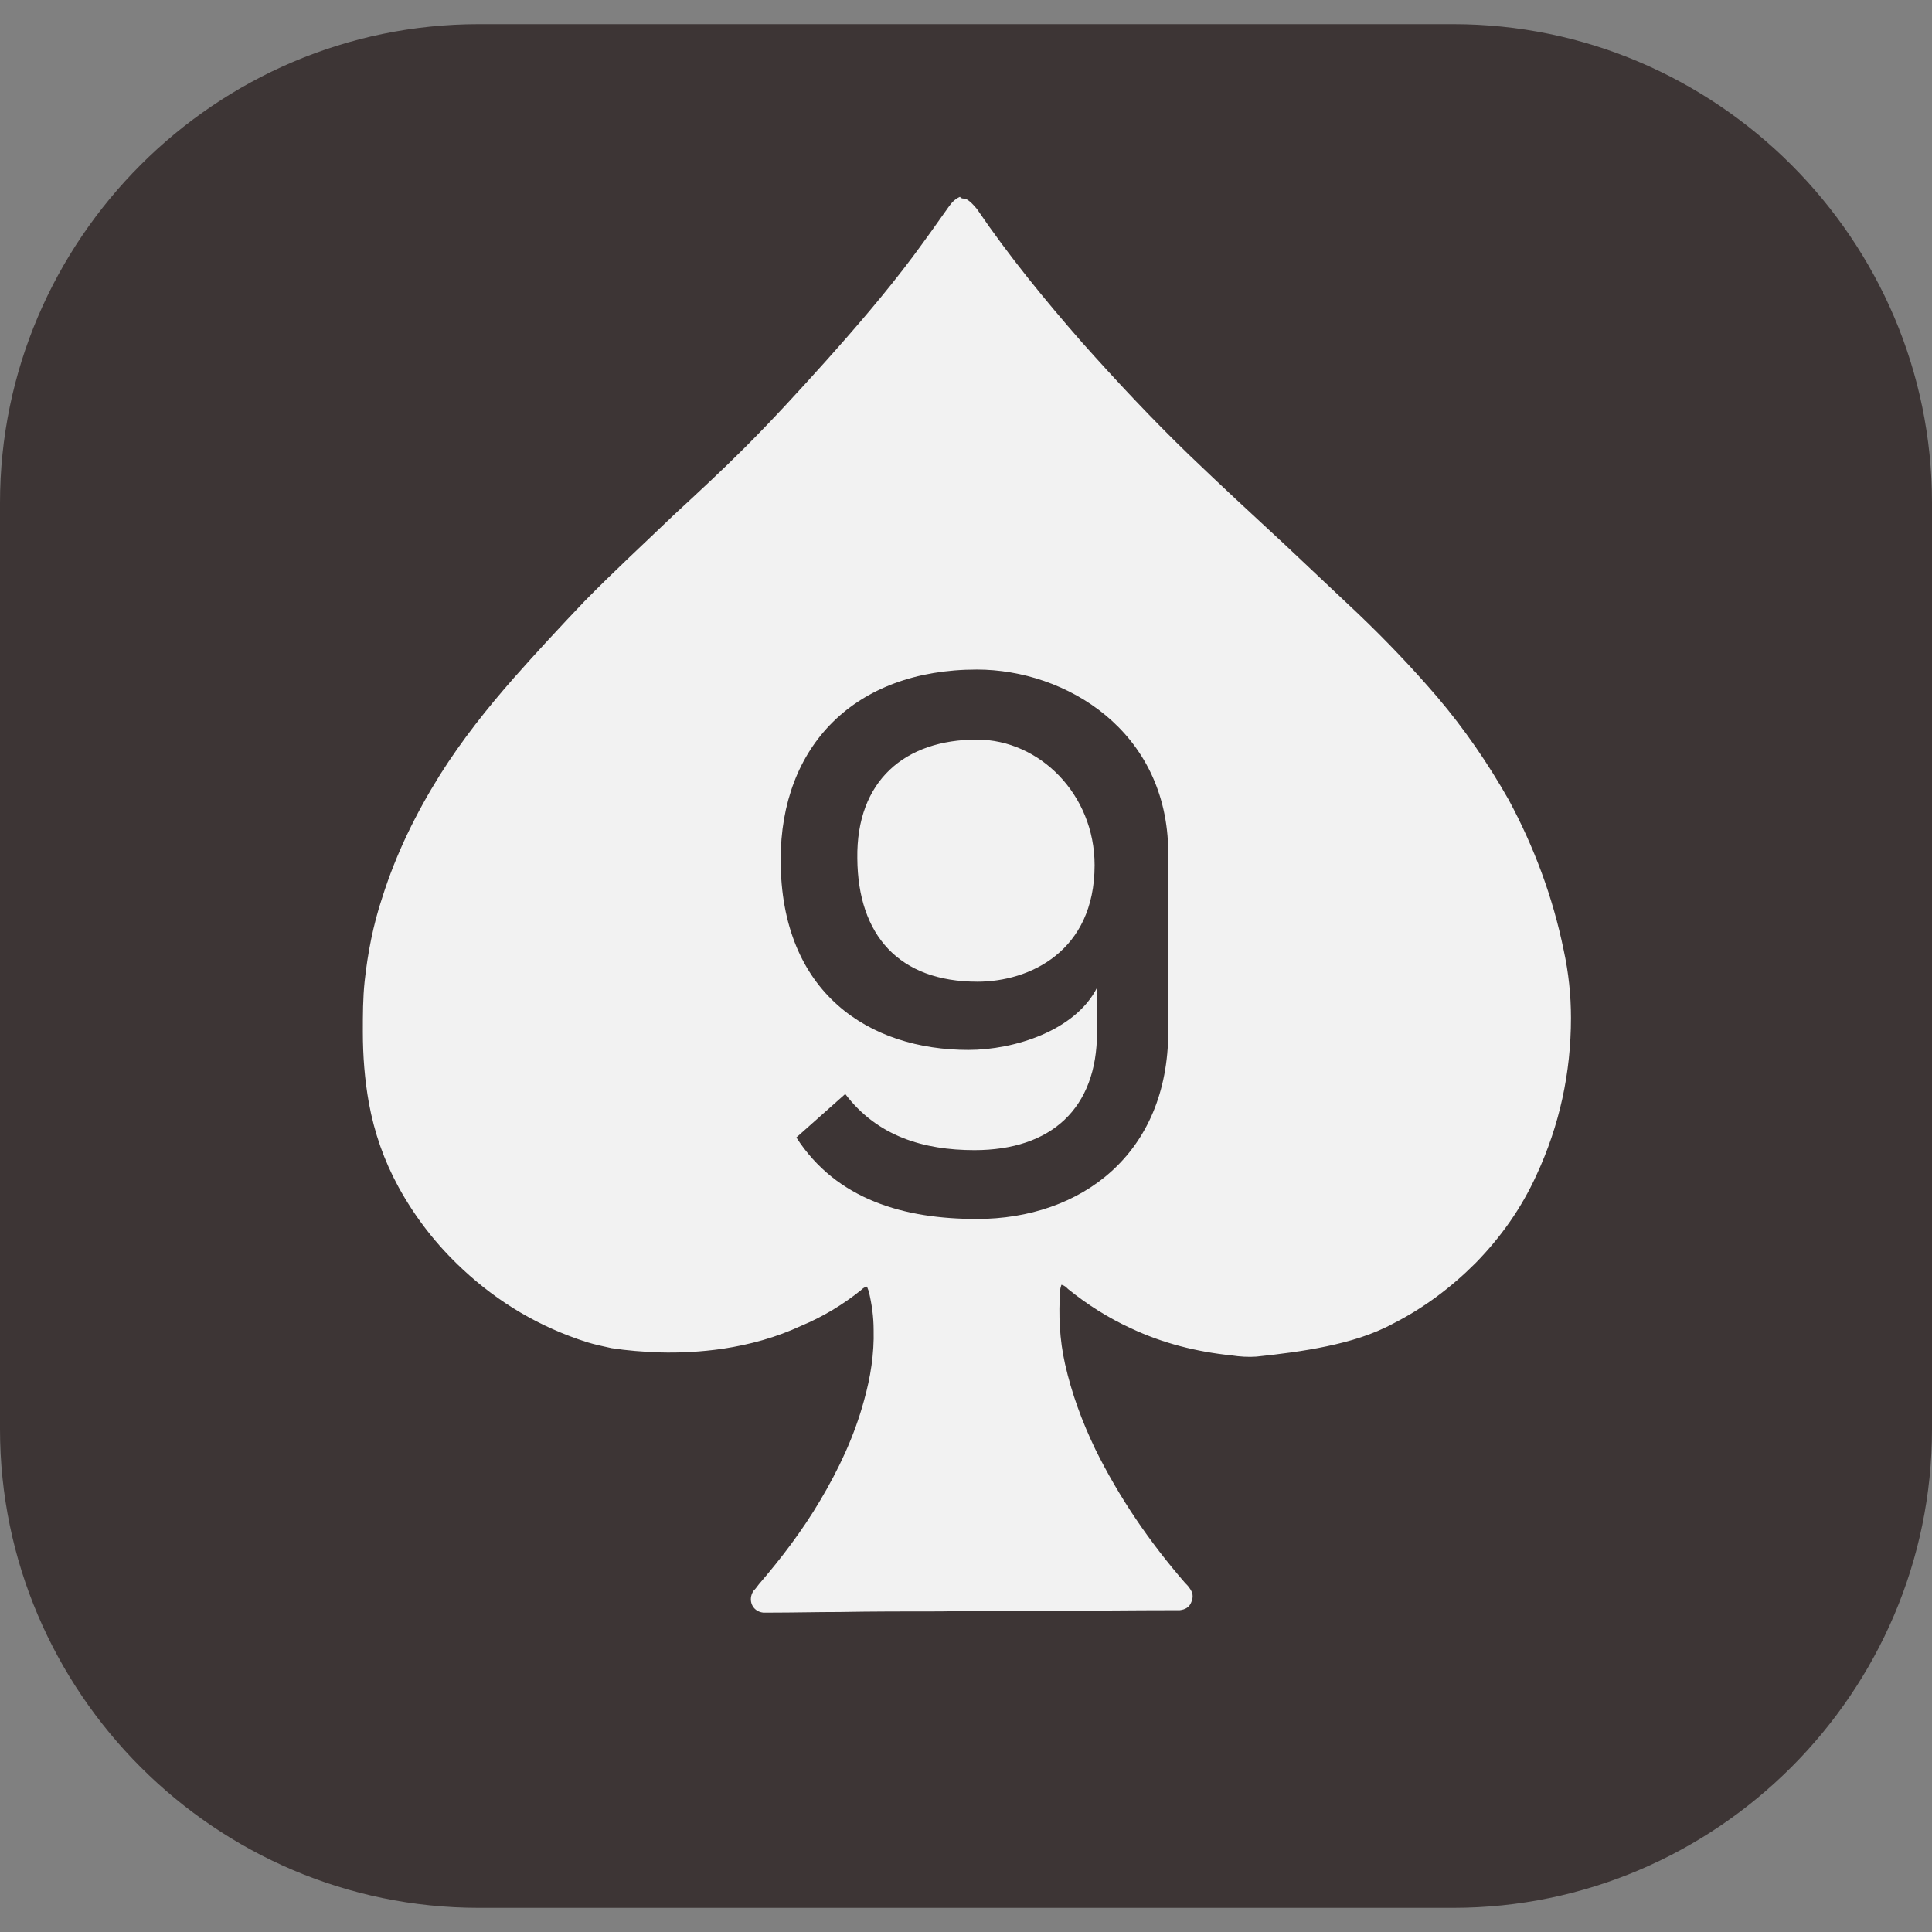 <?xml version="1.0" encoding="utf-8"?>
<!-- Generator: Adobe Illustrator 18.1.0, SVG Export Plug-In . SVG Version: 6.00 Build 0)  -->
<svg version="1.1" id="Layer_1" xmlns="http://www.w3.org/2000/svg" xmlns:xlink="http://www.w3.org/1999/xlink" x="0px" y="0px"
	 viewBox="0 0 320 320" enable-background="new 0 0 320 320" xml:space="preserve">
<rect x="0" y="0" width="320" height="320" fill="#808080" stroke="none"/>
<path fill="#3D3535" d="M240.7,316H79.3C35.7,316,0,280.3,0,236.7V83.3C0,39.7,35.7,4,79.3,4h161.4C284.3,4,320,39.7,320,83.3v153.4
	C320,280.3,284.3,316,240.7,316z"/>
<path fill="#F2F2F2" d="M159.9,32.9c0.8,0.4,1.3,1,1.9,1.7c5.3,7.8,11.2,15,17.4,22.1c5.7,6.4,11.6,12.7,17.7,18.6
	c5.2,5,10.5,9.9,15.8,14.8c4.1,3.9,8.3,7.8,12.3,11.6c4.6,4.4,8.9,8.9,13.1,13.8c4.5,5.3,8.4,11,11.8,17c4.2,7.8,7.3,16.1,9.1,24.9
	c0.8,3.7,1.2,7.4,1.2,11.2c0,9.1-1.9,17.8-5.7,26c-2.5,5.5-5.9,10.3-10.1,14.6c-4,4-8.5,7.4-13.6,10c-3.5,1.9-7.3,3-11.1,3.8
	s-7.8,1.3-11.6,1.7c-1.3,0.1-2.8,0-4.1-0.2c-5.8-0.6-11.4-2-16.7-4.5c-3.7-1.7-7.2-3.9-10.4-6.5c-0.3-0.3-0.6-0.6-1.1-0.7
	c-0.1,0.3-0.2,0.7-0.2,0.9c-0.3,4.1-0.1,8.2,0.8,12.2c1.1,4.9,2.8,9.5,5,14.1c4,8.1,9,15.4,14.9,22.2c0.3,0.3,0.5,0.5,0.7,0.8
	c0.6,0.8,0.7,1.5,0.3,2.4c-0.3,0.8-1,1.2-1.9,1.3c-0.3,0-0.5,0-0.8,0c-7.2,0-14.3,0.1-21.4,0.1c-5.8,0-11.6,0-17.5,0.1
	c-5.6,0-11.1,0-16.7,0.1c-3.8,0-7.6,0.1-11.4,0.1c-0.4,0-0.8,0-1.2,0c-1.8-0.2-2.6-2.1-1.6-3.6c0.3-0.3,0.6-0.7,0.9-1.1
	c3.7-4.3,7.2-8.9,10.1-13.8c3.1-5.2,5.7-10.7,7.3-16.6c1.1-3.9,1.7-7.8,1.6-11.7c0-2.2-0.3-4.3-0.8-6.4c-0.1-0.3-0.2-0.5-0.3-0.8
	c-0.5,0.1-0.8,0.4-1,0.6c-3,2.4-6.3,4.4-9.9,5.9c-4.1,1.9-8.4,3.1-13,3.8c-3.5,0.5-7,0.7-10.5,0.6c-2.7-0.1-5.3-0.3-7.9-0.7
	c-1.4-0.3-2.8-0.6-4.1-1c-7.8-2.5-14.6-6.5-20.6-12.1c-4.3-4-7.8-8.5-10.6-13.6c-2.4-4.4-4-9-4.9-13.9c-0.7-3.9-1-7.8-1-11.8
	c0-2.8,0-5.6,0.3-8.4c0.5-4.6,1.4-9.3,2.9-13.8c2.3-7.3,5.6-14,9.6-20.4c3.6-5.7,7.8-11,12.2-16c3.8-4.3,7.7-8.5,11.7-12.7
	c4.8-4.9,9.8-9.5,14.8-14.3c3.9-3.6,7.9-7.3,11.7-11.1c4.6-4.6,9-9.4,13.4-14.3c5.1-5.7,10-11.4,14.5-17.4c2-2.7,4-5.5,5.9-8.2
	c0.5-0.7,1-1.3,1.9-1.7C159.2,32.9,159.5,32.9,159.9,32.9z"/>
<g>
	<g enable-background="new    ">
		<path fill="#3D3535" d="M140,181.2c5.3,7,13,9.3,21.4,9.3c12.7,0,20.3-6.9,20.3-19.5v-7.4c-3.6,7.1-13.7,10.3-21.3,10.3
			c-16.3,0-31.1-9.3-31.1-31.5c0-18.8,12.2-31.5,32.5-31.5c14.7,0,31.6,10.1,31.7,30.3v29.6c0,20.4-14.5,31.1-31.7,31.1
			c-11.9,0-23.2-3.1-29.9-13.5L140,181.2z M142,142.2c0.1,12.7,6.9,20.4,19.9,20.4c8.6,0,19.4-5,19.4-19.3
			c0-11.7-9.1-20.8-19.5-20.8C149.9,122.5,141.8,129.3,142,142.2z"/>
	</g>
</g>
</svg>
